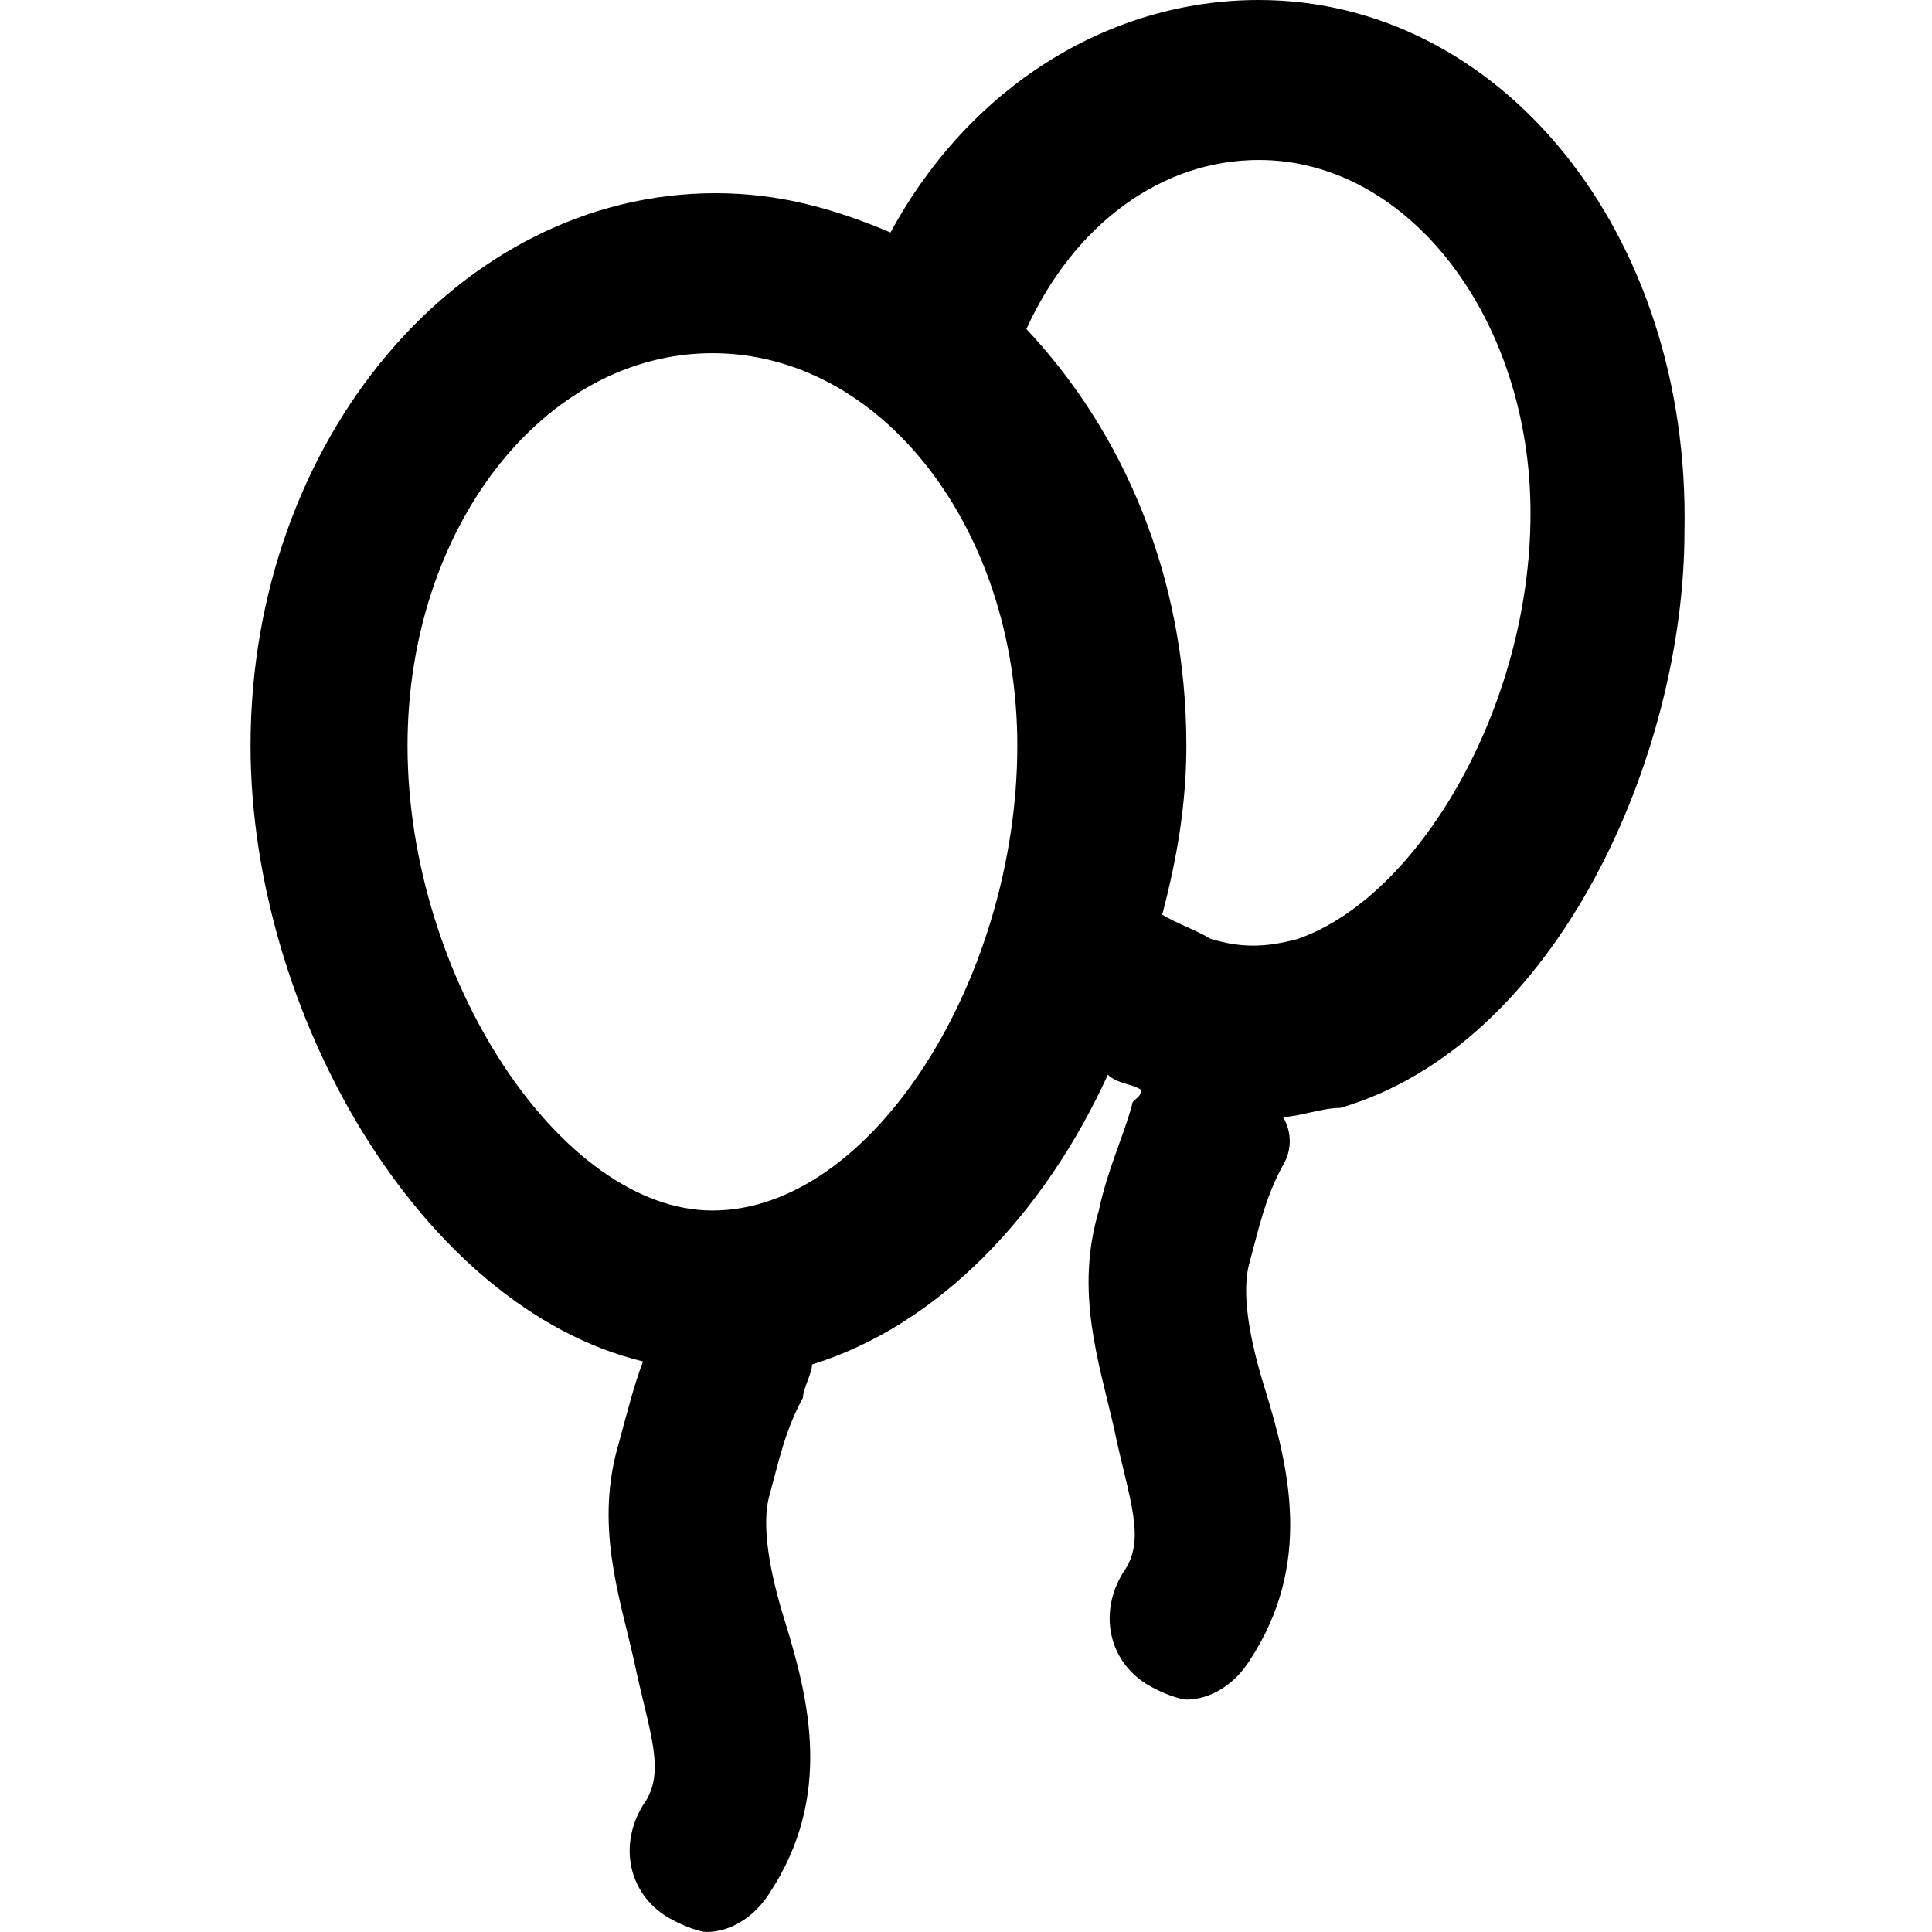 <?xml version="1.0" encoding="utf-8"?>
<!-- Generator: Adobe Illustrator 23.0.0, SVG Export Plug-In . SVG Version: 6.00 Build 0)  -->
<svg version="1.1" id="Layer_1" xmlns="http://www.w3.org/2000/svg" xmlns:xlink="http://www.w3.org/1999/xlink" x="0px" y="0px"
	 viewBox="0 0 64 64" style="enable-background:new 0 0 64 64;" xml:space="preserve">
<path d="M41.7,0c-5,0-9.6,2.9-12.2,7.7c-1.9-0.8-3.7-1.3-5.8-1.3c-8.5,0-15.4,8.2-15.4,18.3c0,8.8,5.6,18.6,13,20.4
	c-0.3,0.8-0.5,1.6-0.8,2.7c-0.8,2.7,0,5,0.5,7.2c0.5,2.4,1.1,3.7,0.3,4.8c-0.8,1.3-0.5,2.9,0.8,3.7c0.5,0.3,1.1,0.5,1.3,0.5
	c0.8,0,1.6-0.5,2.1-1.3c2.1-3.2,1.3-6.4,0.5-9c-0.5-1.6-0.8-3.2-0.5-4.2c0.3-1.1,0.5-2.1,1.1-3.2c0-0.3,0.3-0.8,0.3-1.1
	c4.2-1.3,7.7-5,9.8-9.6c0.3,0.3,0.8,0.3,1.1,0.5c0,0.3-0.3,0.3-0.3,0.5c-0.3,1.1-0.8,2.1-1.1,3.5c-0.8,2.7,0,5,0.5,7.2
	c0.5,2.4,1.1,3.7,0.3,4.8c-0.8,1.3-0.5,2.9,0.8,3.7c0.5,0.3,1.1,0.5,1.3,0.5c0.8,0,1.6-0.5,2.1-1.3c2.1-3.2,1.3-6.4,0.5-9
	c-0.5-1.6-0.8-3.2-0.5-4.2c0.3-1.1,0.5-2.1,1.1-3.2c0.3-0.5,0.3-1.1,0-1.6c0.5,0,1.3-0.3,1.9-0.3c7.2-2.1,11.4-11.7,11.4-19.1
	C56,7.7,49.7,0,41.7,0z M23.6,40.1c-5,0-10.1-7.7-10.1-15.4c0-7.2,4.5-13,10.1-13s10.1,5.8,10.1,13C33.7,32.4,28.9,40.1,23.6,40.1z
	 M43,31.1c-1.1,0.3-1.9,0.3-2.9,0c-0.5-0.3-1.1-0.5-1.6-0.8c0.5-1.9,0.8-3.7,0.8-5.6c0-5.6-2.1-10.4-5.3-13.8
	c1.6-3.5,4.5-5.6,7.7-5.6c5,0,9,5.3,9,11.7S47,29.7,43,31.1z"/>
</svg>
